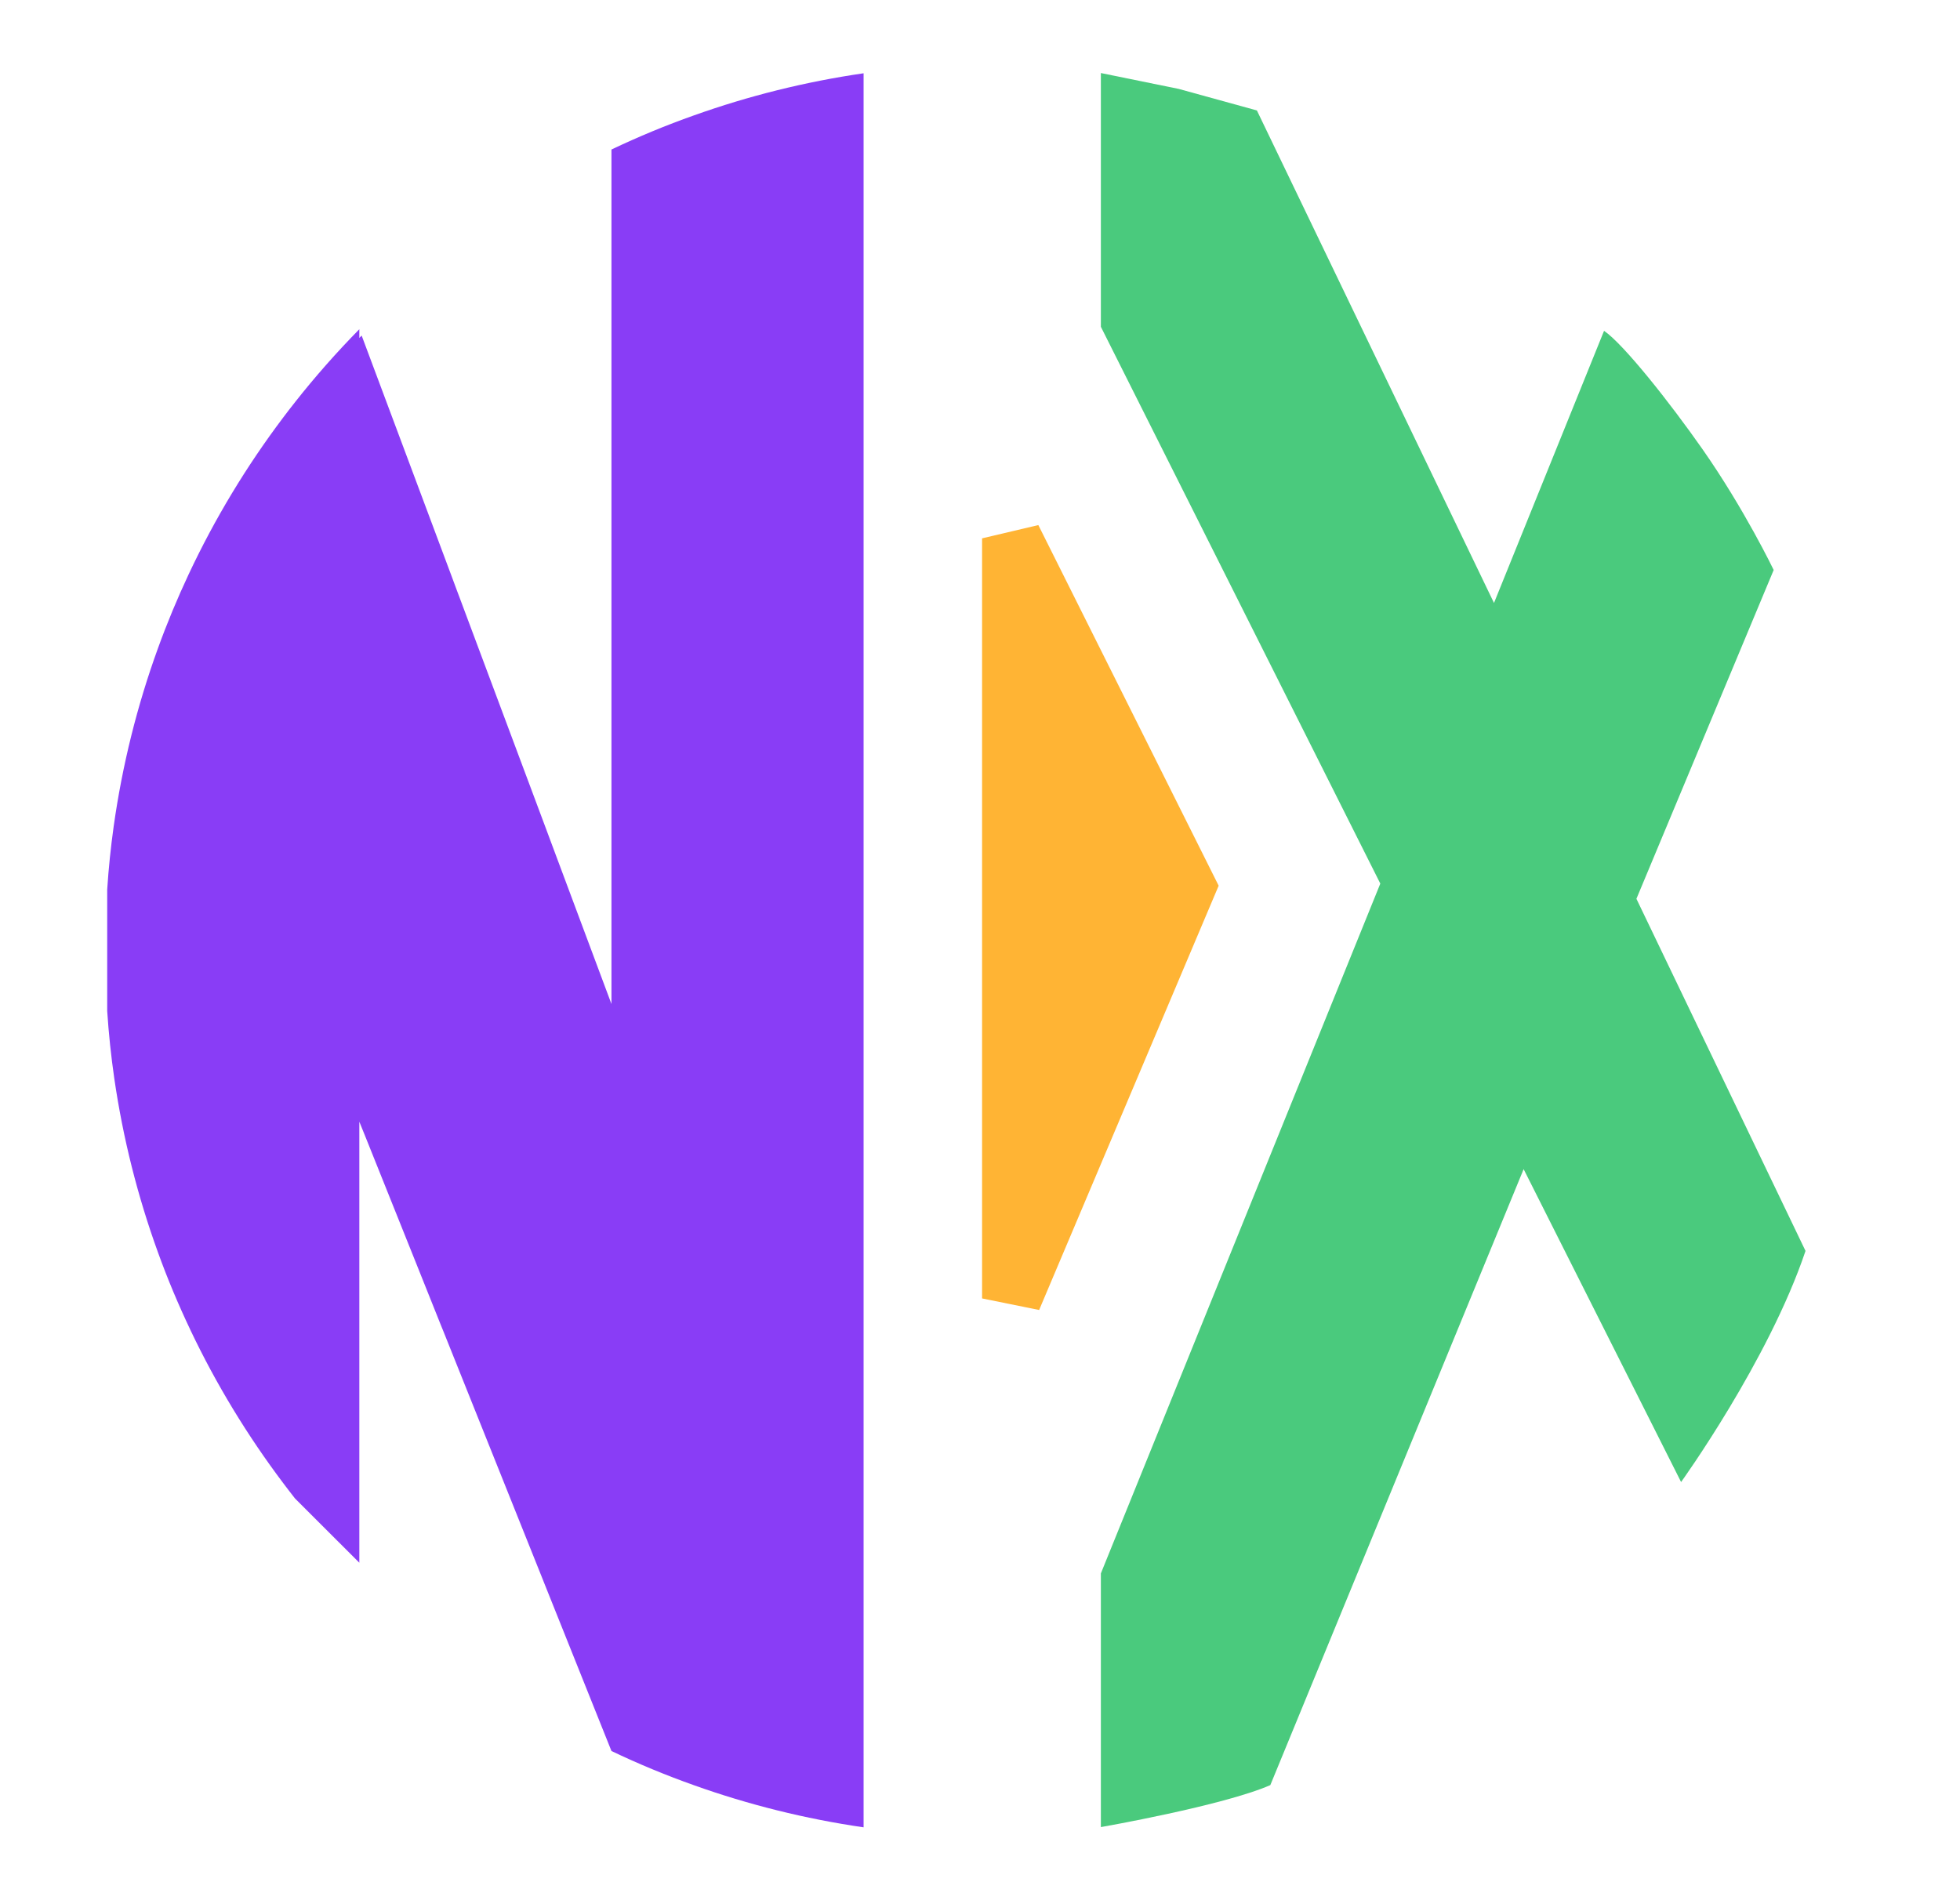 <svg width="33" height="32" viewBox="0 0 33 32" fill="none" xmlns="http://www.w3.org/2000/svg">
<g clip-path="url(#clip0_7617_4208)">
<path d="M1.805 17.027V14.98C1.828 14.621 1.865 14.267 1.914 13.916V13.916C2.06 12.88 2.311 11.878 2.658 10.921V10.921C2.812 10.495 2.985 10.079 3.176 9.672C3.616 8.734 4.151 7.849 4.769 7.03V7.03C4.833 6.944 4.899 6.859 4.966 6.775C4.966 6.774 4.967 6.773 4.967 6.773C5.305 6.344 5.667 5.934 6.05 5.544V5.691L6.089 5.651L7.592 9.672L7.699 9.96L7.722 10.021L7.752 10.101L9.178 13.916L9.355 14.391L10.295 16.908V2.518C10.747 2.303 11.211 2.11 11.687 1.942C12.601 1.616 13.555 1.377 14.54 1.234V30.773C13.555 30.63 12.6 30.391 11.687 30.065H11.687C11.211 29.896 10.747 29.704 10.295 29.488L9.158 26.648L9.142 26.607L7.459 22.404L7.425 22.321L7.004 21.268L6.146 19.127L6.05 18.89V26.317L4.967 25.235C4.9 25.149 4.834 25.064 4.769 24.977C4.167 24.178 3.643 23.317 3.209 22.405V22.404C3.005 21.976 2.82 21.536 2.658 21.086C2.319 20.151 2.071 19.172 1.924 18.16C1.87 17.787 1.83 17.409 1.805 17.027V17.027Z" fill="#893DF6"/>
<path d="M21.162 1.86L25.154 10.154L27.007 5.571C27.34 5.799 28.119 6.785 28.666 7.567C29.372 8.576 29.863 9.599 29.863 9.599L27.552 15.136L30.399 21.066C29.777 22.915 28.304 24.958 28.304 24.958L25.653 19.689L21.388 30.062C20.594 30.409 18.535 30.769 18.535 30.769V26.497L23.24 14.88L18.535 5.503V1.23L19.845 1.497L21.162 1.86L21.162 1.86Z" fill="#4ACA7D"/>
<path d="M19.968 14.933L17.035 9.066V21.866L19.968 14.933Z" fill="#FFB434" stroke="#FFB434"/>
</g>
<defs>
<clipPath id="clip0_7617_4208">
<rect width="32" height="32" fill="white" transform="translate(0.5)"/>
</clipPath>
</defs>
</svg>
